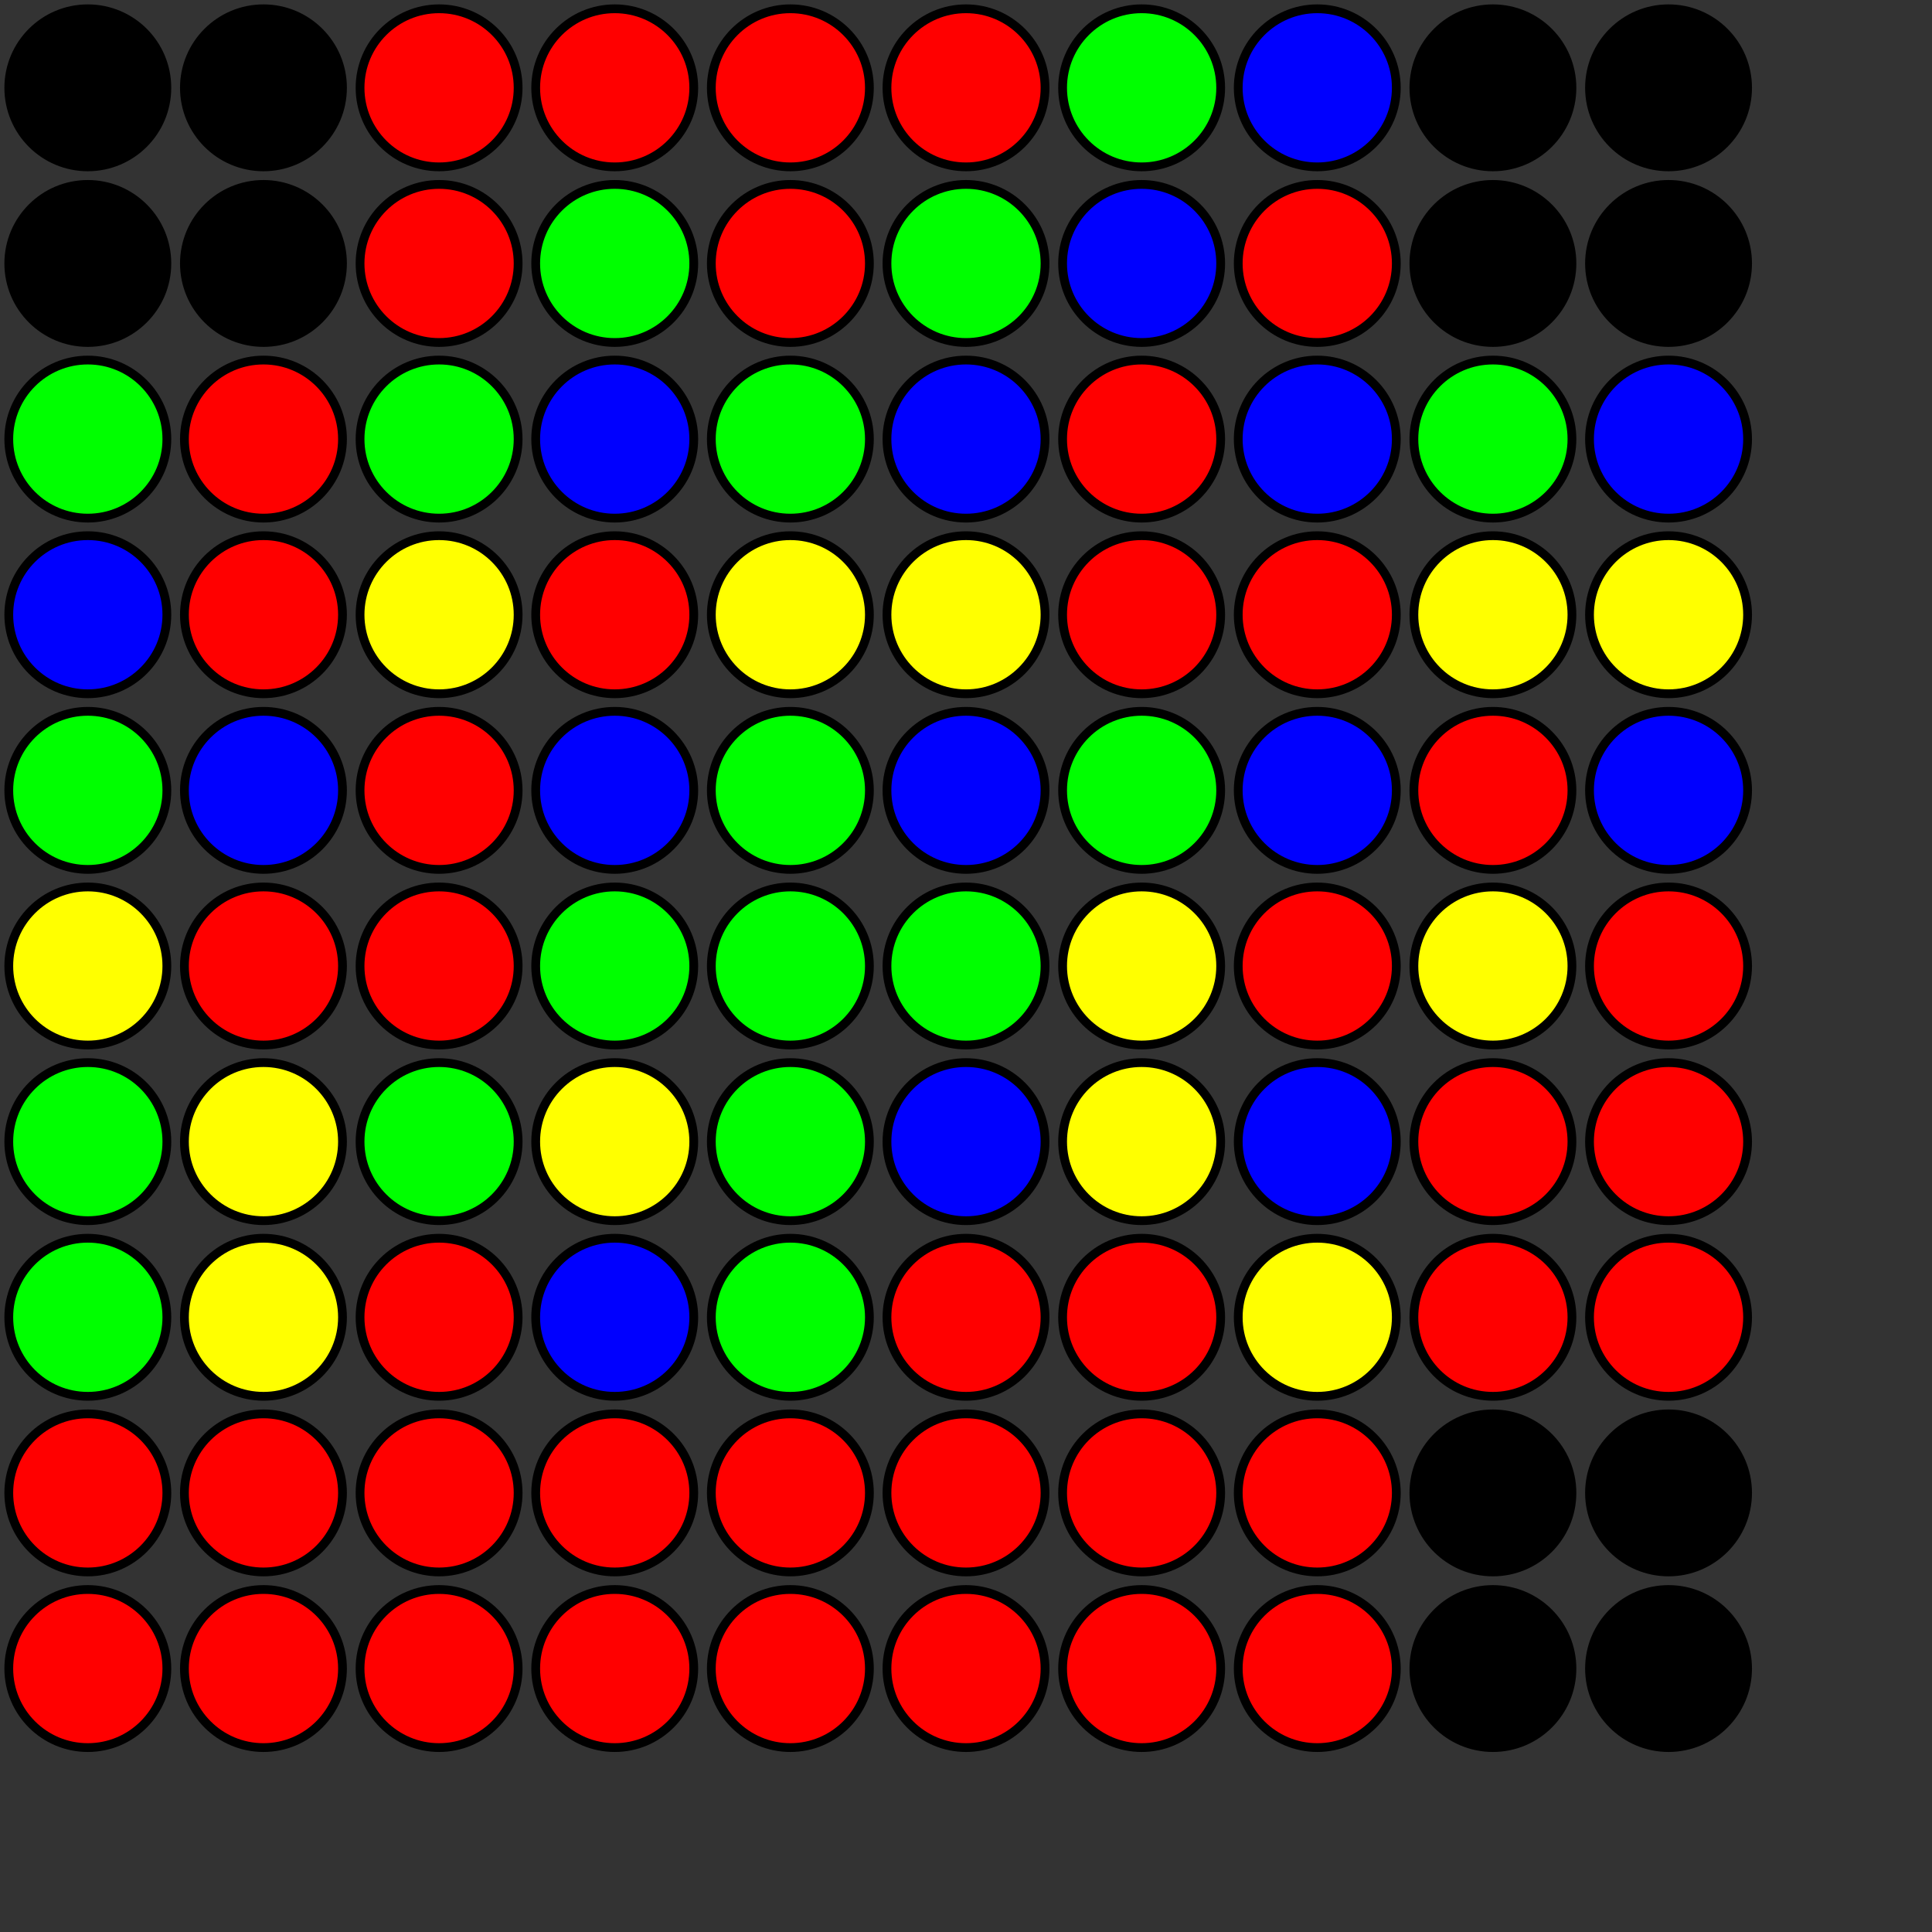 <svg width="220" height="220" xmlns="http://www.w3.org/2000/svg">
<rect width="100%" height="100%" fill="#333333" stroke="none"/>
<circle cx="10" cy="10" r="9" fill="#000000" stroke="black" stroke-width="1" data-i="0" data-j="0"/>
<circle cx="30" cy="10" r="9" fill="#000000" stroke="black" stroke-width="1" data-i="0" data-j="0"/>
<circle cx="10" cy="30" r="9" fill="#000000" stroke="black" stroke-width="1" data-i="0" data-j="0"/>
<circle cx="30" cy="30" r="9" fill="#000000" stroke="black" stroke-width="1" data-i="0" data-j="0"/>
<circle cx="50" cy="10" r="9" fill="#ff0000" stroke="black" stroke-width="1" data-i="0" data-j="1"/>
<circle cx="70" cy="10" r="9" fill="#ff0000" stroke="black" stroke-width="1" data-i="0" data-j="1"/>
<circle cx="50" cy="30" r="9" fill="#ff0000" stroke="black" stroke-width="1" data-i="0" data-j="1"/>
<circle cx="70" cy="30" r="9" fill="#00ff00" stroke="black" stroke-width="1" data-i="0" data-j="1"/>
<circle cx="90" cy="10" r="9" fill="#ff0000" stroke="black" stroke-width="1" data-i="0" data-j="2"/>
<circle cx="110" cy="10" r="9" fill="#ff0000" stroke="black" stroke-width="1" data-i="0" data-j="2"/>
<circle cx="90" cy="30" r="9" fill="#ff0000" stroke="black" stroke-width="1" data-i="0" data-j="2"/>
<circle cx="110" cy="30" r="9" fill="#00ff00" stroke="black" stroke-width="1" data-i="0" data-j="2"/>
<circle cx="130" cy="10" r="9" fill="#00ff00" stroke="black" stroke-width="1" data-i="0" data-j="3"/>
<circle cx="150" cy="10" r="9" fill="#0000ff" stroke="black" stroke-width="1" data-i="0" data-j="3"/>
<circle cx="130" cy="30" r="9" fill="#0000ff" stroke="black" stroke-width="1" data-i="0" data-j="3"/>
<circle cx="150" cy="30" r="9" fill="#ff0000" stroke="black" stroke-width="1" data-i="0" data-j="3"/>
<circle cx="170" cy="10" r="9" fill="#000000" stroke="black" stroke-width="1" data-i="0" data-j="4"/>
<circle cx="190" cy="10" r="9" fill="#000000" stroke="black" stroke-width="1" data-i="0" data-j="4"/>
<circle cx="170" cy="30" r="9" fill="#000000" stroke="black" stroke-width="1" data-i="0" data-j="4"/>
<circle cx="190" cy="30" r="9" fill="#000000" stroke="black" stroke-width="1" data-i="0" data-j="4"/>
<circle cx="10" cy="50" r="9" fill="#00ff00" stroke="black" stroke-width="1" data-i="1" data-j="0"/>
<circle cx="30" cy="50" r="9" fill="#ff0000" stroke="black" stroke-width="1" data-i="1" data-j="0"/>
<circle cx="10" cy="70" r="9" fill="#0000ff" stroke="black" stroke-width="1" data-i="1" data-j="0"/>
<circle cx="30" cy="70" r="9" fill="#ff0000" stroke="black" stroke-width="1" data-i="1" data-j="0"/>
<circle cx="50" cy="50" r="9" fill="#00ff00" stroke="black" stroke-width="1" data-i="1" data-j="1"/>
<circle cx="70" cy="50" r="9" fill="#0000ff" stroke="black" stroke-width="1" data-i="1" data-j="1"/>
<circle cx="50" cy="70" r="9" fill="#ffff00" stroke="black" stroke-width="1" data-i="1" data-j="1"/>
<circle cx="70" cy="70" r="9" fill="#ff0000" stroke="black" stroke-width="1" data-i="1" data-j="1"/>
<circle cx="90" cy="50" r="9" fill="#00ff00" stroke="black" stroke-width="1" data-i="1" data-j="2"/>
<circle cx="110" cy="50" r="9" fill="#0000ff" stroke="black" stroke-width="1" data-i="1" data-j="2"/>
<circle cx="90" cy="70" r="9" fill="#ffff00" stroke="black" stroke-width="1" data-i="1" data-j="2"/>
<circle cx="110" cy="70" r="9" fill="#ffff00" stroke="black" stroke-width="1" data-i="1" data-j="2"/>
<circle cx="130" cy="50" r="9" fill="#ff0000" stroke="black" stroke-width="1" data-i="1" data-j="3"/>
<circle cx="150" cy="50" r="9" fill="#0000ff" stroke="black" stroke-width="1" data-i="1" data-j="3"/>
<circle cx="130" cy="70" r="9" fill="#ff0000" stroke="black" stroke-width="1" data-i="1" data-j="3"/>
<circle cx="150" cy="70" r="9" fill="#ff0000" stroke="black" stroke-width="1" data-i="1" data-j="3"/>
<circle cx="170" cy="50" r="9" fill="#00ff00" stroke="black" stroke-width="1" data-i="1" data-j="4"/>
<circle cx="190" cy="50" r="9" fill="#0000ff" stroke="black" stroke-width="1" data-i="1" data-j="4"/>
<circle cx="170" cy="70" r="9" fill="#ffff00" stroke="black" stroke-width="1" data-i="1" data-j="4"/>
<circle cx="190" cy="70" r="9" fill="#ffff00" stroke="black" stroke-width="1" data-i="1" data-j="4"/>
<circle cx="10" cy="90" r="9" fill="#00ff00" stroke="black" stroke-width="1" data-i="2" data-j="0"/>
<circle cx="30" cy="90" r="9" fill="#0000ff" stroke="black" stroke-width="1" data-i="2" data-j="0"/>
<circle cx="10" cy="110" r="9" fill="#ffff00" stroke="black" stroke-width="1" data-i="2" data-j="0"/>
<circle cx="30" cy="110" r="9" fill="#ff0000" stroke="black" stroke-width="1" data-i="2" data-j="0"/>
<circle cx="50" cy="90" r="9" fill="#ff0000" stroke="black" stroke-width="1" data-i="2" data-j="1"/>
<circle cx="70" cy="90" r="9" fill="#0000ff" stroke="black" stroke-width="1" data-i="2" data-j="1"/>
<circle cx="50" cy="110" r="9" fill="#ff0000" stroke="black" stroke-width="1" data-i="2" data-j="1"/>
<circle cx="70" cy="110" r="9" fill="#00ff00" stroke="black" stroke-width="1" data-i="2" data-j="1"/>
<circle cx="90" cy="90" r="9" fill="#00ff00" stroke="black" stroke-width="1" data-i="2" data-j="2"/>
<circle cx="110" cy="90" r="9" fill="#0000ff" stroke="black" stroke-width="1" data-i="2" data-j="2"/>
<circle cx="90" cy="110" r="9" fill="#00ff00" stroke="black" stroke-width="1" data-i="2" data-j="2"/>
<circle cx="110" cy="110" r="9" fill="#00ff00" stroke="black" stroke-width="1" data-i="2" data-j="2"/>
<circle cx="130" cy="90" r="9" fill="#00ff00" stroke="black" stroke-width="1" data-i="2" data-j="3"/>
<circle cx="150" cy="90" r="9" fill="#0000ff" stroke="black" stroke-width="1" data-i="2" data-j="3"/>
<circle cx="130" cy="110" r="9" fill="#ffff00" stroke="black" stroke-width="1" data-i="2" data-j="3"/>
<circle cx="150" cy="110" r="9" fill="#ff0000" stroke="black" stroke-width="1" data-i="2" data-j="3"/>
<circle cx="170" cy="90" r="9" fill="#ff0000" stroke="black" stroke-width="1" data-i="2" data-j="4"/>
<circle cx="190" cy="90" r="9" fill="#0000ff" stroke="black" stroke-width="1" data-i="2" data-j="4"/>
<circle cx="170" cy="110" r="9" fill="#ffff00" stroke="black" stroke-width="1" data-i="2" data-j="4"/>
<circle cx="190" cy="110" r="9" fill="#ff0000" stroke="black" stroke-width="1" data-i="2" data-j="4"/>
<circle cx="10" cy="130" r="9" fill="#00ff00" stroke="black" stroke-width="1" data-i="3" data-j="0"/>
<circle cx="30" cy="130" r="9" fill="#ffff00" stroke="black" stroke-width="1" data-i="3" data-j="0"/>
<circle cx="10" cy="150" r="9" fill="#00ff00" stroke="black" stroke-width="1" data-i="3" data-j="0"/>
<circle cx="30" cy="150" r="9" fill="#ffff00" stroke="black" stroke-width="1" data-i="3" data-j="0"/>
<circle cx="50" cy="130" r="9" fill="#00ff00" stroke="black" stroke-width="1" data-i="3" data-j="1"/>
<circle cx="70" cy="130" r="9" fill="#ffff00" stroke="black" stroke-width="1" data-i="3" data-j="1"/>
<circle cx="50" cy="150" r="9" fill="#ff0000" stroke="black" stroke-width="1" data-i="3" data-j="1"/>
<circle cx="70" cy="150" r="9" fill="#0000ff" stroke="black" stroke-width="1" data-i="3" data-j="1"/>
<circle cx="90" cy="130" r="9" fill="#00ff00" stroke="black" stroke-width="1" data-i="3" data-j="2"/>
<circle cx="110" cy="130" r="9" fill="#0000ff" stroke="black" stroke-width="1" data-i="3" data-j="2"/>
<circle cx="90" cy="150" r="9" fill="#00ff00" stroke="black" stroke-width="1" data-i="3" data-j="2"/>
<circle cx="110" cy="150" r="9" fill="#ff0000" stroke="black" stroke-width="1" data-i="3" data-j="2"/>
<circle cx="130" cy="130" r="9" fill="#ffff00" stroke="black" stroke-width="1" data-i="3" data-j="3"/>
<circle cx="150" cy="130" r="9" fill="#0000ff" stroke="black" stroke-width="1" data-i="3" data-j="3"/>
<circle cx="130" cy="150" r="9" fill="#ff0000" stroke="black" stroke-width="1" data-i="3" data-j="3"/>
<circle cx="150" cy="150" r="9" fill="#ffff00" stroke="black" stroke-width="1" data-i="3" data-j="3"/>
<circle cx="170" cy="130" r="9" fill="#ff0000" stroke="black" stroke-width="1" data-i="3" data-j="4"/>
<circle cx="190" cy="130" r="9" fill="#ff0000" stroke="black" stroke-width="1" data-i="3" data-j="4"/>
<circle cx="170" cy="150" r="9" fill="#ff0000" stroke="black" stroke-width="1" data-i="3" data-j="4"/>
<circle cx="190" cy="150" r="9" fill="#ff0000" stroke="black" stroke-width="1" data-i="3" data-j="4"/>
<circle cx="10" cy="170" r="9" fill="#ff0000" stroke="black" stroke-width="1" data-i="4" data-j="0"/>
<circle cx="30" cy="170" r="9" fill="#ff0000" stroke="black" stroke-width="1" data-i="4" data-j="0"/>
<circle cx="10" cy="190" r="9" fill="#ff0000" stroke="black" stroke-width="1" data-i="4" data-j="0"/>
<circle cx="30" cy="190" r="9" fill="#ff0000" stroke="black" stroke-width="1" data-i="4" data-j="0"/>
<circle cx="50" cy="170" r="9" fill="#ff0000" stroke="black" stroke-width="1" data-i="4" data-j="1"/>
<circle cx="70" cy="170" r="9" fill="#ff0000" stroke="black" stroke-width="1" data-i="4" data-j="1"/>
<circle cx="50" cy="190" r="9" fill="#ff0000" stroke="black" stroke-width="1" data-i="4" data-j="1"/>
<circle cx="70" cy="190" r="9" fill="#ff0000" stroke="black" stroke-width="1" data-i="4" data-j="1"/>
<circle cx="90" cy="170" r="9" fill="#ff0000" stroke="black" stroke-width="1" data-i="4" data-j="2"/>
<circle cx="110" cy="170" r="9" fill="#ff0000" stroke="black" stroke-width="1" data-i="4" data-j="2"/>
<circle cx="90" cy="190" r="9" fill="#ff0000" stroke="black" stroke-width="1" data-i="4" data-j="2"/>
<circle cx="110" cy="190" r="9" fill="#ff0000" stroke="black" stroke-width="1" data-i="4" data-j="2"/>
<circle cx="130" cy="170" r="9" fill="#ff0000" stroke="black" stroke-width="1" data-i="4" data-j="3"/>
<circle cx="150" cy="170" r="9" fill="#ff0000" stroke="black" stroke-width="1" data-i="4" data-j="3"/>
<circle cx="130" cy="190" r="9" fill="#ff0000" stroke="black" stroke-width="1" data-i="4" data-j="3"/>
<circle cx="150" cy="190" r="9" fill="#ff0000" stroke="black" stroke-width="1" data-i="4" data-j="3"/>
<circle cx="170" cy="170" r="9" fill="#000000" stroke="black" stroke-width="1" data-i="4" data-j="4"/>
<circle cx="190" cy="170" r="9" fill="#000000" stroke="black" stroke-width="1" data-i="4" data-j="4"/>
<circle cx="170" cy="190" r="9" fill="#000000" stroke="black" stroke-width="1" data-i="4" data-j="4"/>
<circle cx="190" cy="190" r="9" fill="#000000" stroke="black" stroke-width="1" data-i="4" data-j="4"/>
</svg>